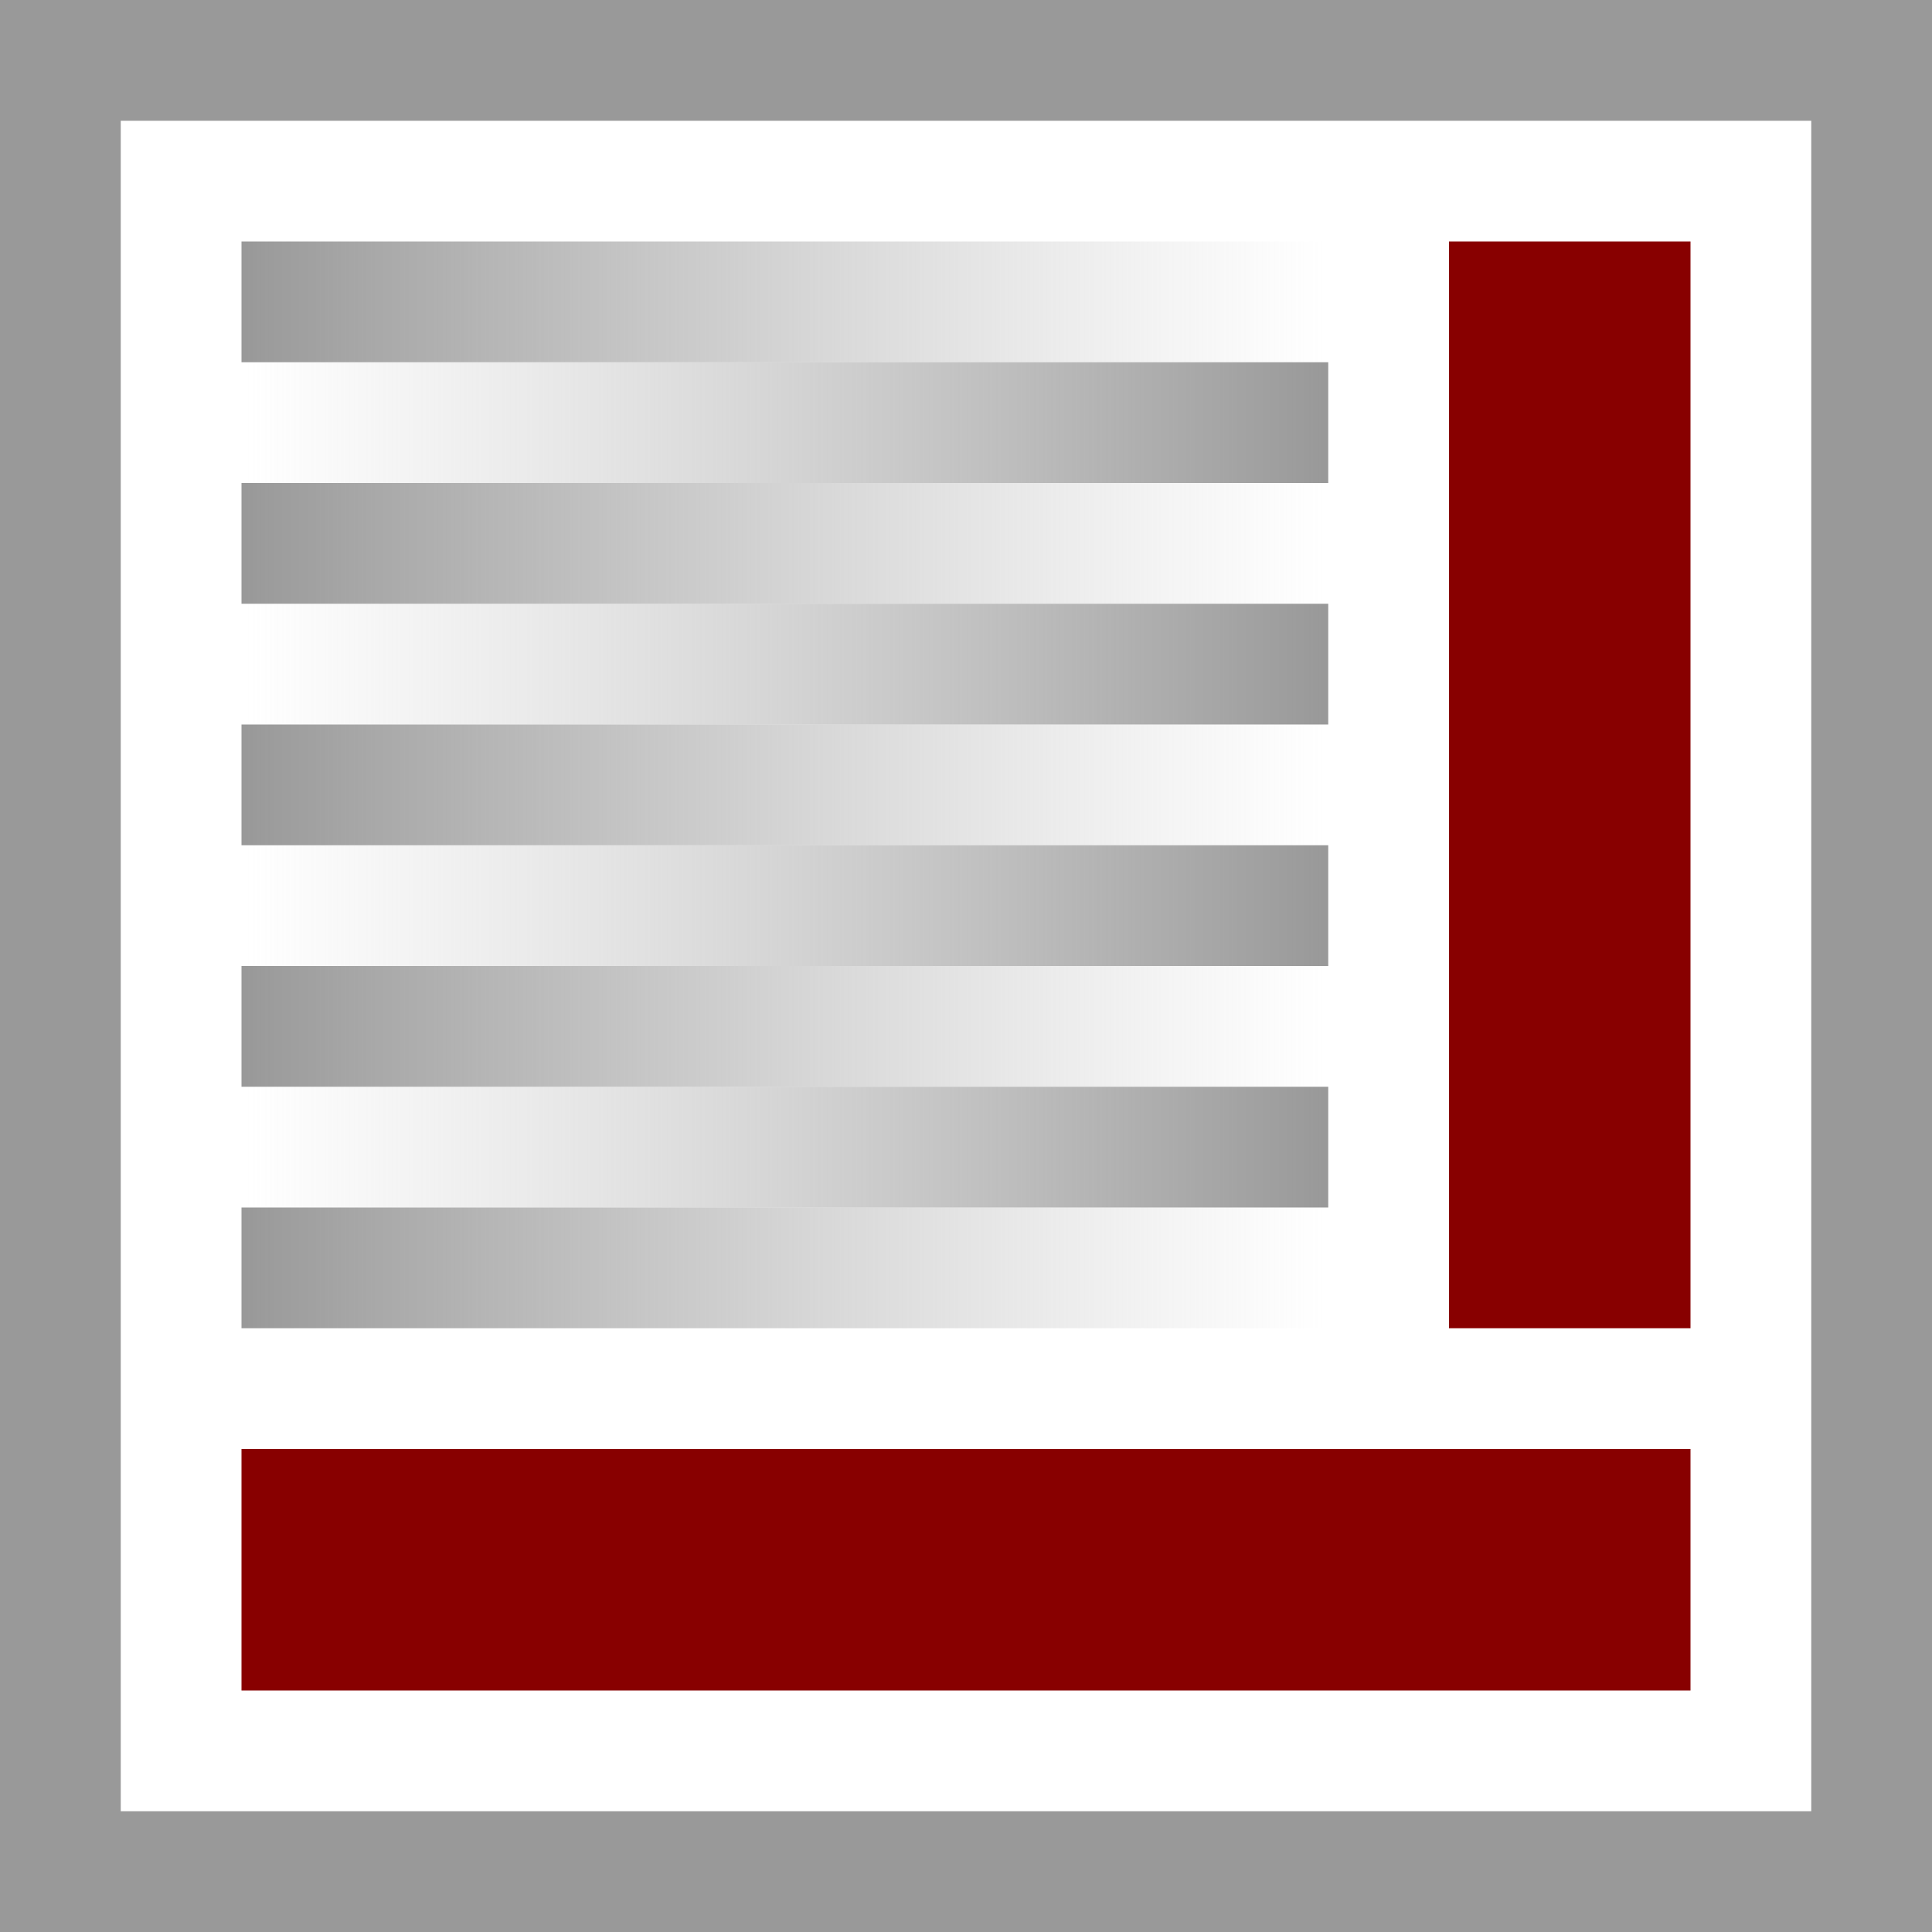 <svg xmlns="http://www.w3.org/2000/svg" width="16" height="16" viewBox="0 0 16 16">
<desc xmlns:basic="http://github.com/DavidBruchmann/wdb_news_snapin">
  <basic:title>Icon for 'wdb_news_snapin'</basic:title>
  <basic:descr>Icon for TYPO3 extension 'wdb_news_snapin'</basic:descr>
  <basic:license>https://www.gnu.org/licenses/gpl-3.0.en.html</basic:license>
</desc>
<defs>
  <linearGradient id="Gradient1">
    <stop offset="0%" stop-color="#B9B9B9" stop-opacity="0"/>
    <stop offset="100%" stop-color="#999"/>
  </linearGradient>
  <linearGradient id="Gradient2">
    <stop offset="0%" stop-color="#999"/>
    <stop offset="100%" stop-color="#B9B9B9" stop-opacity="0"/>
  </linearGradient>
</defs>
<path id="bg" fill="#fff" d="M0 0h16v16H0V0z"/>
<path id="frame" fill="#999" d="M0 0v16h16V0H0zM1 1h14v14H1V1z"/>
<path id="line-1" fill="url(#Gradient2)" d="M2 2h9v1H2V1z"/>
<path id="line-2" fill="url(#Gradient1)" d="M2 3h9v1H2V1z"/>
<path id="line-3" fill="url(#Gradient2)" d="M2 4h9v1H2V1z"/>
<path id="line-4" fill="url(#Gradient1)" d="M2 5h9v1H2V1z"/>
<path id="line-5" fill="url(#Gradient2)" d="M2 6h9v1H2V1z"/>
<path id="line-6" fill="url(#Gradient1)" d="M2 7h9v1H2V1z"/>
<path id="line-7" fill="url(#Gradient2)" d="M2 8h9v1H2V1z"/>
<path id="line-8" fill="url(#Gradient1)" d="M2 9h9v1H2V1z"/>
<path id="line-9" fill="url(#Gradient2)" d="M2 10h9v1H2V1z"/>
<path id="sidebar-right" fill="transparent" d="M12.5 2.5h1v8h-1z" style="fill:#800;stroke:#800;stroke-width:1;stroke-miterlimit:2;stroke-dasharray:none;"/>
<path id="bottombar-full" fill="#800" d="M2 12h12v2H2v2z"/>
</svg>